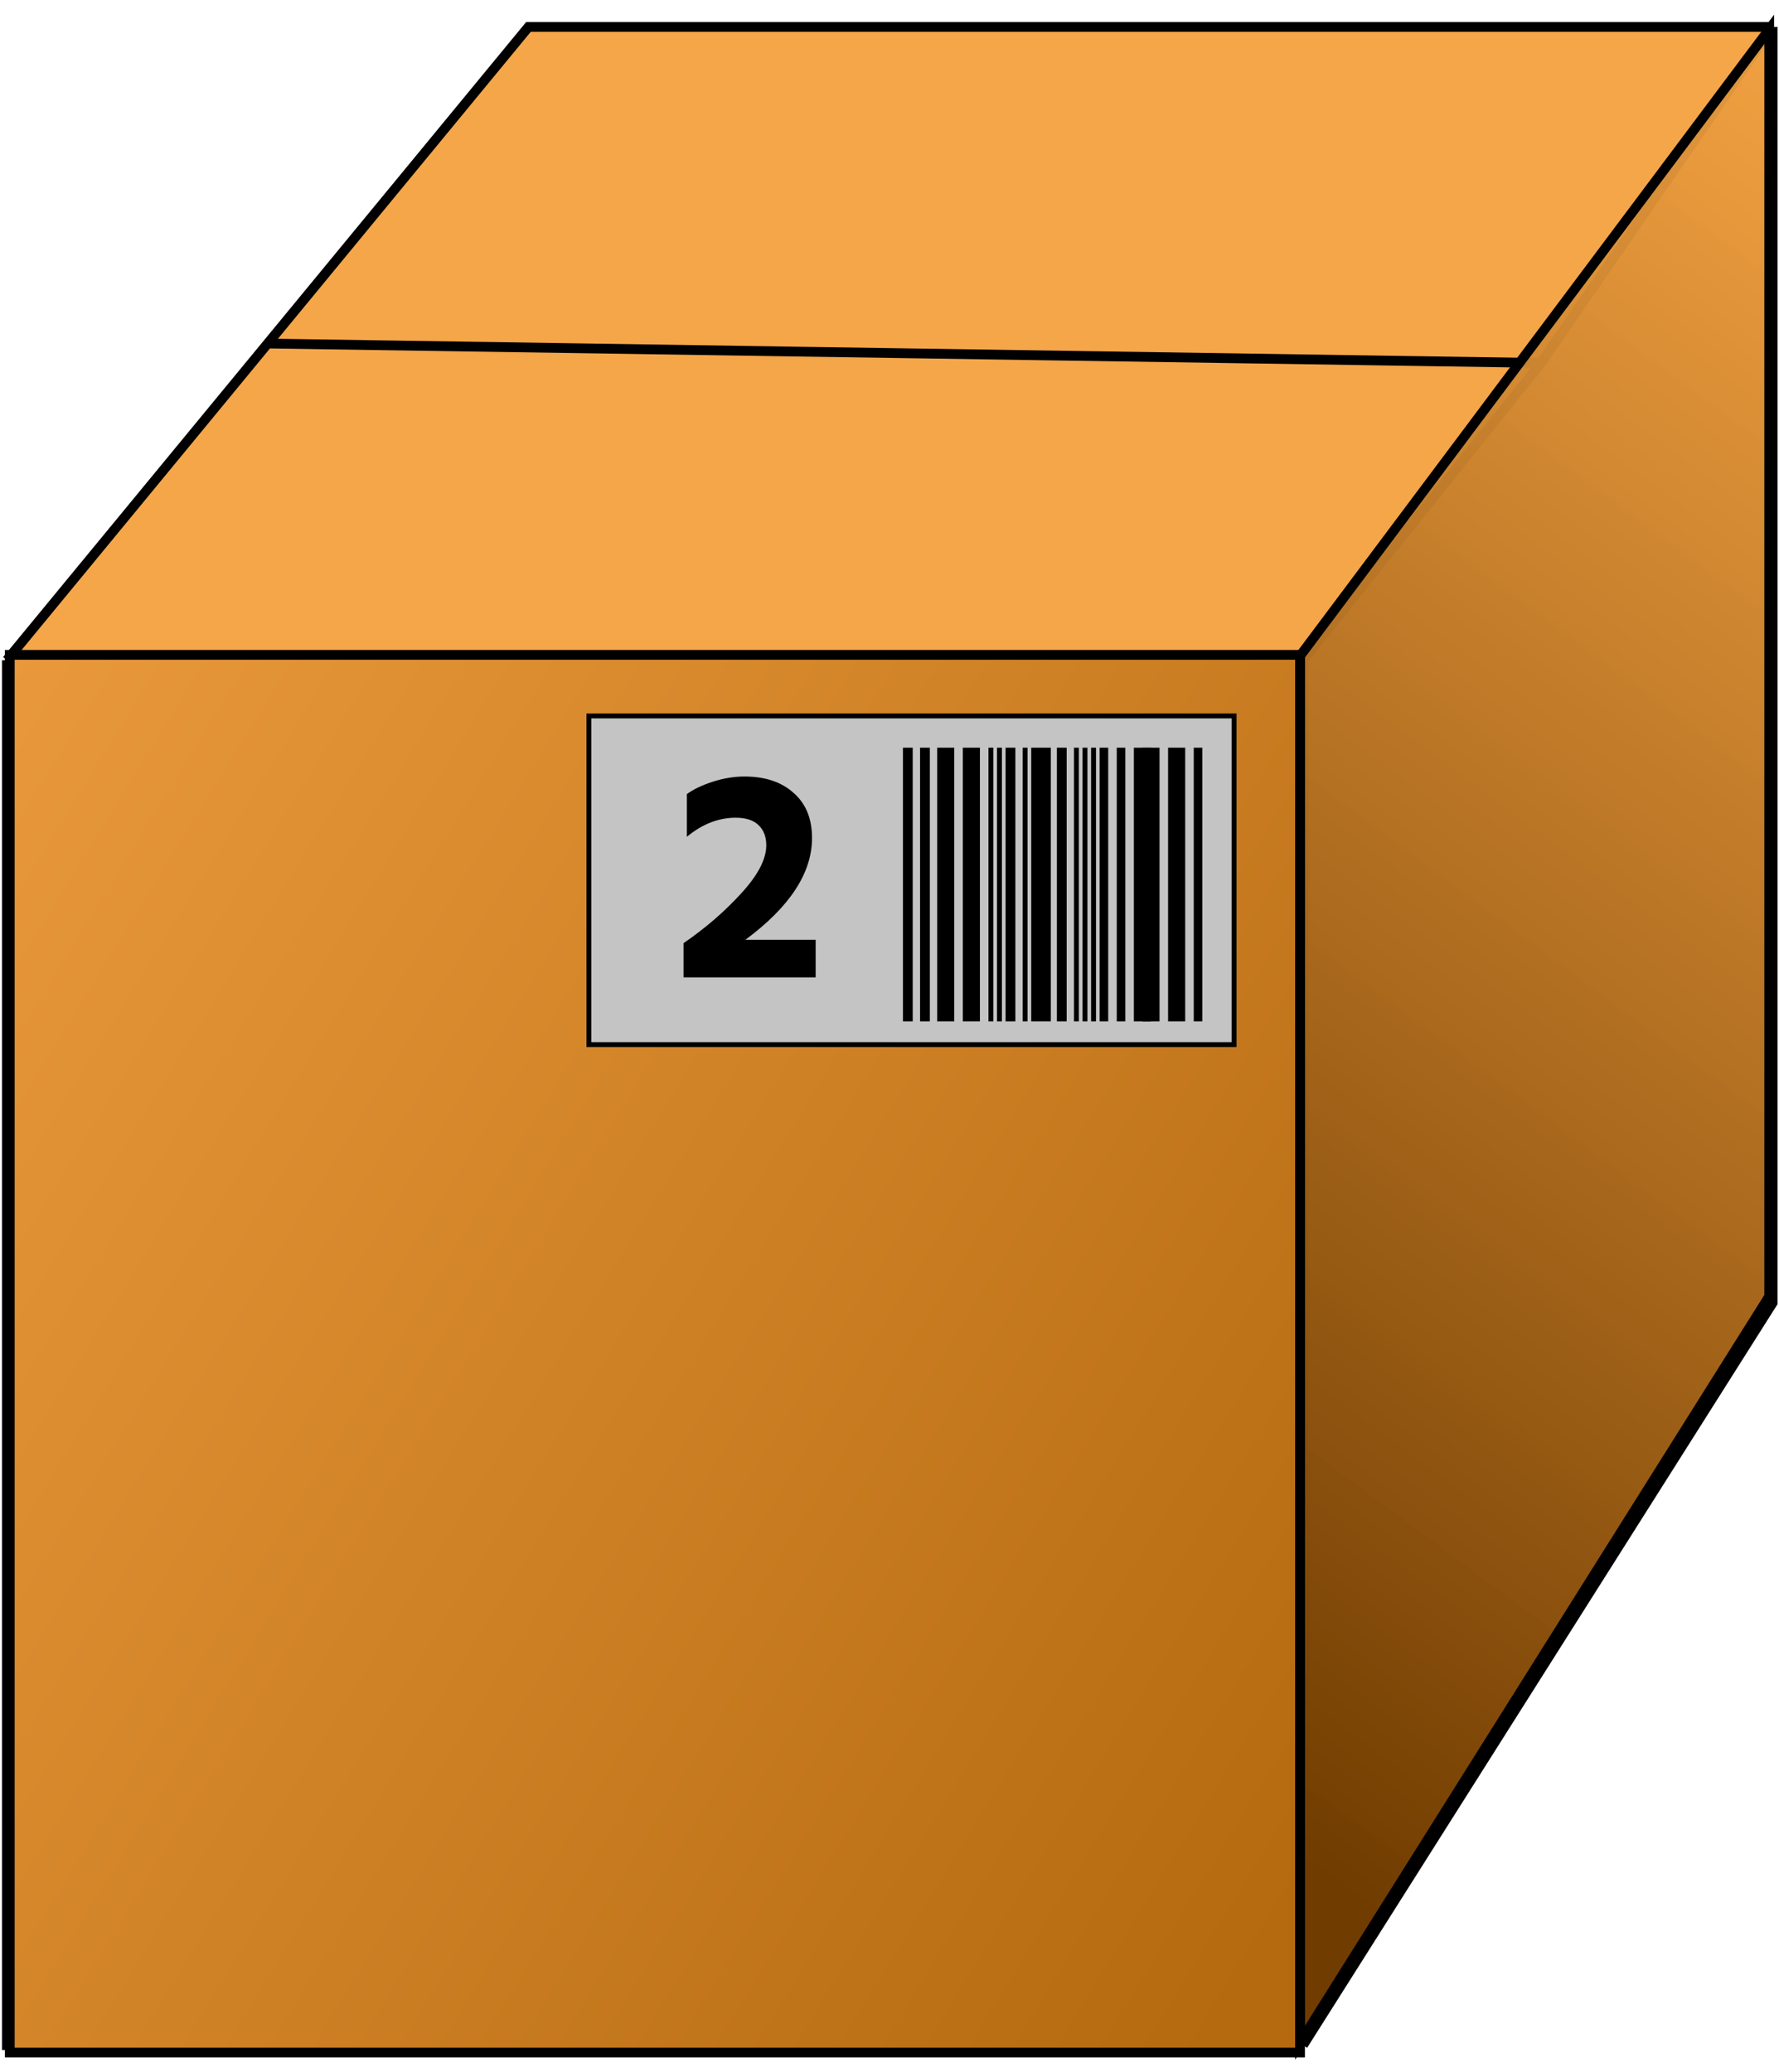 <svg width="182" height="212" viewBox="0 0 182 212" fill="none" xmlns="http://www.w3.org/2000/svg">
<path d="M133.304 209.25L0.701 209.25L0.701 67.546L27.384 35.148L54.067 2.751L181.353 2.751L181.353 133.286L133.304 209.25Z" fill="#F5A649"/>
<path d="M0.701 67.546L133.304 67.546M0.701 67.546L0.701 209.25L133.304 209.25M0.701 67.546L27.384 35.148M133.304 67.546L133.304 209.25M133.304 67.546L157.647 37.136M133.304 209.25L181.353 133.286L181.353 2.751M181.353 2.751L54.067 2.751L27.384 35.148M181.353 2.751L157.647 37.136M157.647 37.136L27.384 35.148" stroke="black"/>
<path d="M181 3L133 67.11V209L181 132.634V3Z" fill="url(#paint0_linear)" stroke="black"/>
<path d="M132.999 67H0.999V210H132.999V67Z" fill="url(#paint1_linear)" stroke="black"/>
<rect x="60.25" y="73.25" width="66" height="33.625" fill="#C4C4C4" stroke="black" stroke-width="0.5"/>
<rect x="122.125" y="76.5" width="0.875" height="28" fill="black"/>
<rect x="119.5" y="76.5" width="1.75" height="28" fill="black"/>
<rect x="98.5" y="76.5" width="1.75" height="28" fill="black"/>
<rect x="95.875" y="76.5" width="1.75" height="28" fill="black"/>
<rect x="116.875" y="76.5" width="1.75" height="28" fill="black"/>
<rect x="116" y="76.5" width="1.75" height="28" fill="black"/>
<rect x="114.25" y="76.5" width="0.875" height="28" fill="black"/>
<rect x="112.5" y="76.5" width="0.875" height="28" fill="black"/>
<line x1="111.875" y1="76.5" x2="111.875" y2="104.5" stroke="black" stroke-width="0.5"/>
<line x1="111" y1="76.5" x2="111" y2="104.5" stroke="black" stroke-width="0.5"/>
<line x1="104.875" y1="76.5" x2="104.875" y2="104.5" stroke="black" stroke-width="0.5"/>
<line x1="103.375" y1="76.5" x2="103.375" y2="104.5" stroke="black"/>
<line x1="102.25" y1="76.5" x2="102.25" y2="104.5" stroke="black" stroke-width="0.5"/>
<line x1="101.375" y1="76.5" x2="101.375" y2="104.5" stroke="black" stroke-width="0.5"/>
<line x1="110.125" y1="76.5" x2="110.125" y2="104.5" stroke="black" stroke-width="0.5"/>
<line x1="108.625" y1="76.5" x2="108.625" y2="104.5" stroke="black"/>
<line x1="94.625" y1="76.5" x2="94.625" y2="104.5" stroke="black"/>
<line x1="92.875" y1="76.5" x2="92.875" y2="104.5" stroke="black"/>
<line x1="106.5" y1="76.5" x2="106.5" y2="104.5" stroke="black" stroke-width="2"/>
<path d="M83.446 100H69.93V96.497C72.162 94.968 74.125 93.273 75.82 91.413C77.535 89.553 78.393 87.91 78.393 86.484C78.393 85.616 78.135 84.934 77.618 84.438C77.101 83.921 76.316 83.663 75.262 83.663C73.505 83.663 71.842 84.314 70.271 85.616V81.245C70.953 80.749 71.842 80.325 72.937 79.974C74.032 79.623 75.107 79.447 76.161 79.447C78.269 79.447 79.943 80.005 81.183 81.121C82.444 82.216 83.074 83.756 83.074 85.74C83.074 89.315 80.801 92.787 76.254 96.156H83.446V100Z" fill="black"/>
<defs>
<linearGradient id="paint0_linear" x1="136.2" y1="192.973" x2="241.186" y2="51.294" gradientUnits="userSpaceOnUse">
<stop stop-color="#703C00"/>
<stop offset="1" stop-color="#EF9F40" stop-opacity="0.95"/>
</linearGradient>
<linearGradient id="paint1_linear" x1="98.529" y1="250.248" x2="-53.898" y2="156.325" gradientUnits="userSpaceOnUse">
<stop stop-color="#B56A10"/>
<stop offset="1" stop-color="#E9993B"/>
</linearGradient>
</defs>
</svg>
